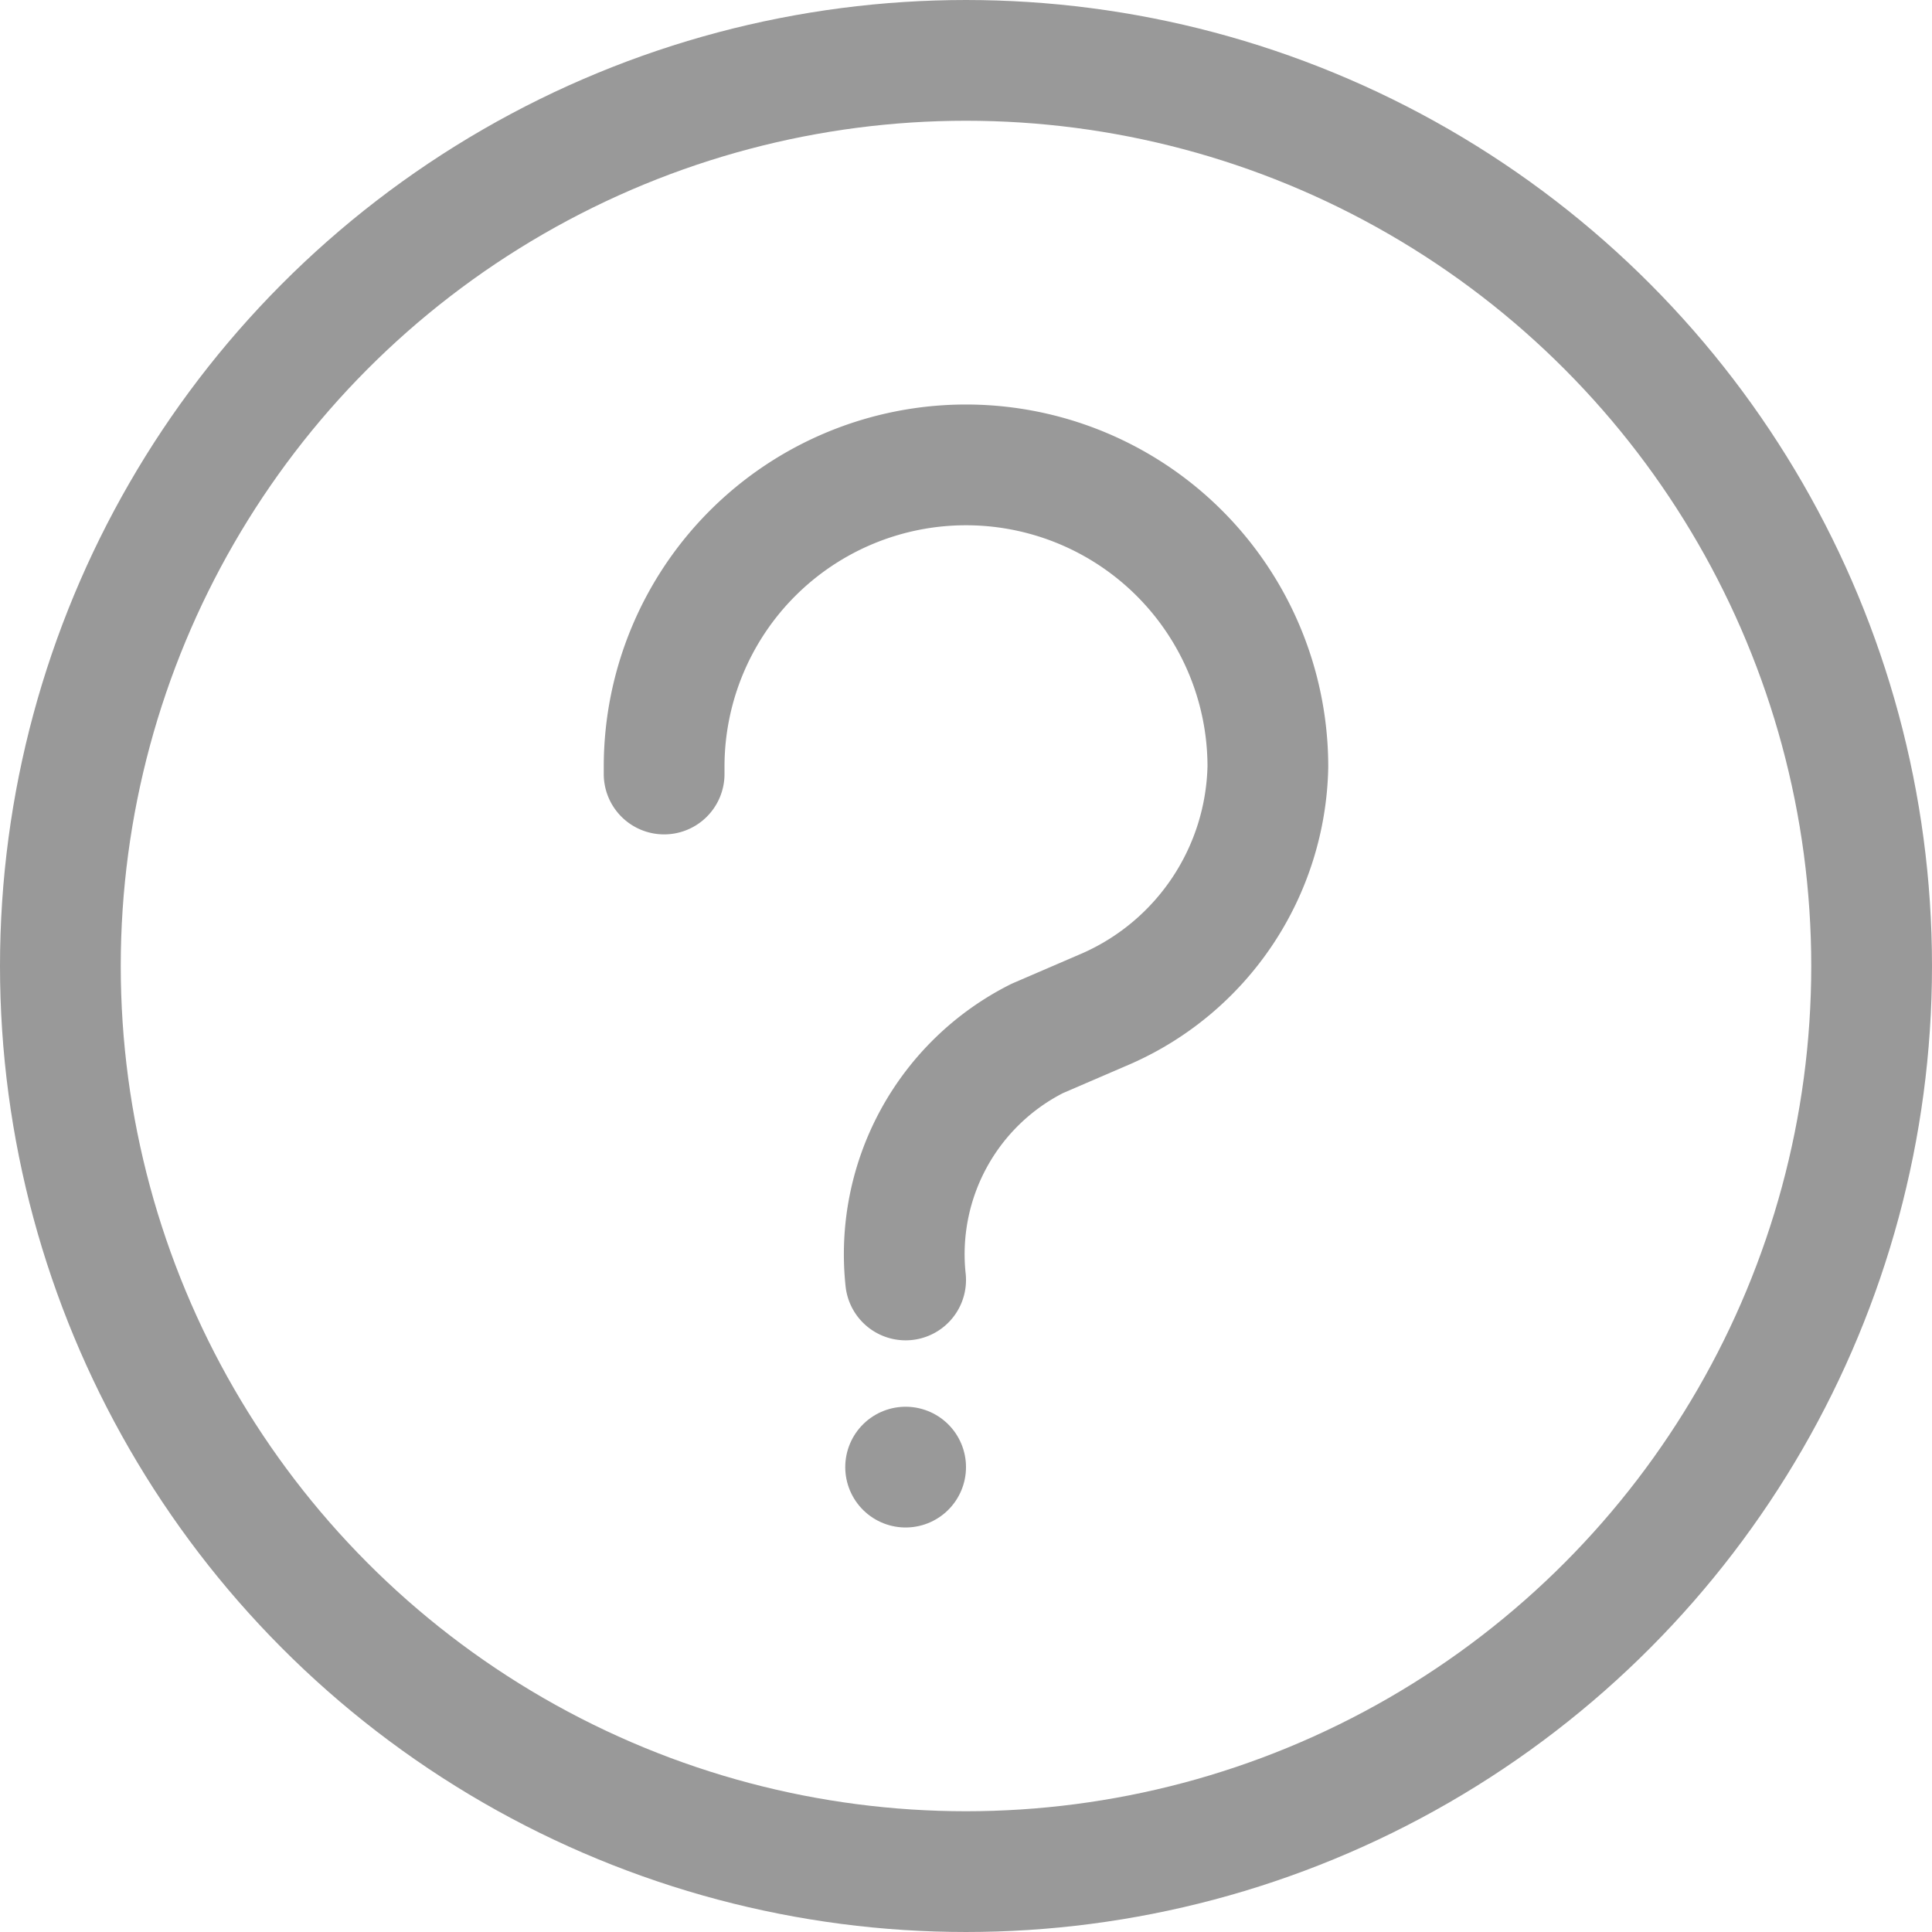 <svg xmlns="http://www.w3.org/2000/svg" viewBox="0 0 16 16"><defs><style>.a{fill:none;stroke:#999;stroke-linecap:round;stroke-linejoin:round;}</style></defs><title>Icons 3</title><circle class="a" cx="8" cy="8" r="7.5"/><path class="a" d="M5.5,6.41V6.35A2.5,2.5,0,0,1,8,3.85H8a2.5,2.5,0,0,1,2.5,2.5v0h0a2.24,2.24,0,0,1-1.33,2l-.58.25a2,2,0,0,0-1.09,2"/><line class="a" x1="7.5" y1="12.15" x2="7.5" y2="12.15"/></svg>